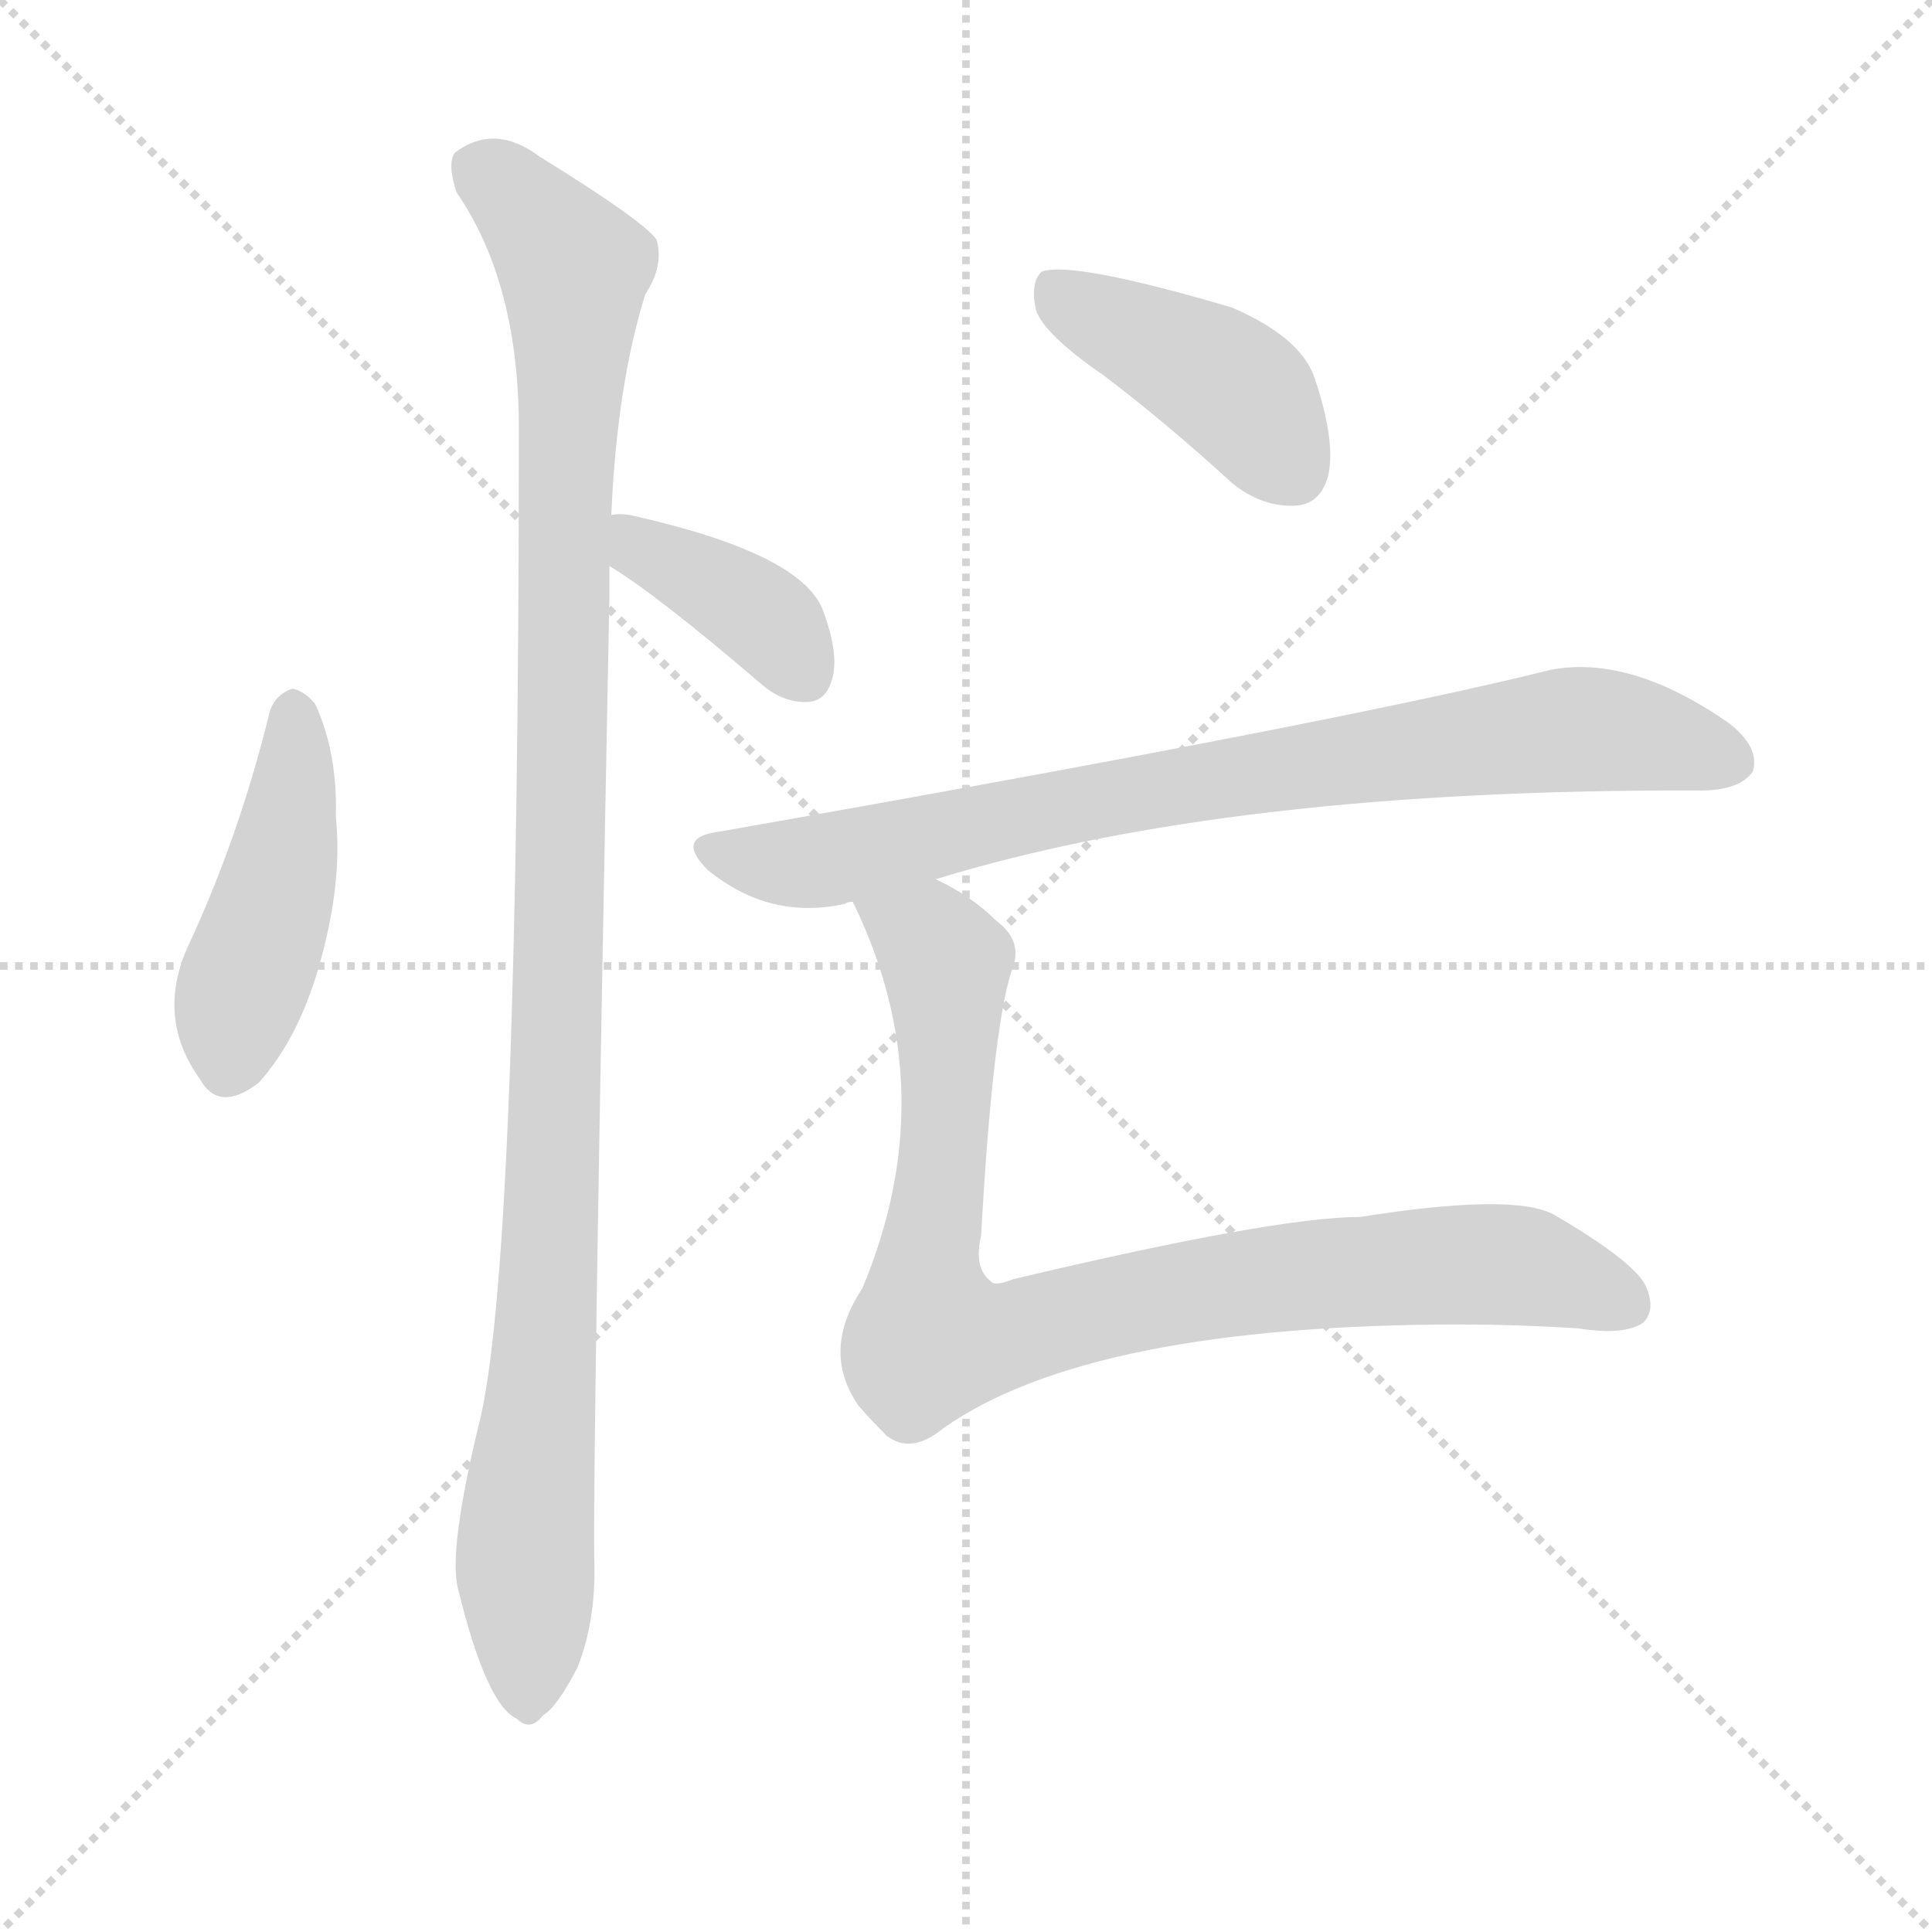 <svg version="1.1" viewBox="0 0 1024 1024" xmlns="http://www.w3.org/2000/svg">
  <g stroke="lightgray" stroke-dasharray="1,1" stroke-width="1" transform="scale(4, 4)">
    <line x1="0" y1="0" x2="256" y2="256"></line>
    <line x1="256" y1="0" x2="0" y2="256"></line>
    <line x1="128" y1="0" x2="128" y2="256"></line>
    <line x1="0" y1="128" x2="256" y2="128"></line>
  </g>
  <g transform="scale(1, -1) translate(0, -900)">
    <style type="text/css">
      
        @keyframes keyframes0 {
          from {
            stroke: blue;
            stroke-dashoffset: 448;
            stroke-width: 128;
          }
          59% {
            animation-timing-function: step-end;
            stroke: blue;
            stroke-dashoffset: 0;
            stroke-width: 128;
          }
          to {
            stroke: white;
            stroke-width: 1024;
          }
        }
        #make-me-a-hanzi-animation-0 {
          animation: keyframes0 0.615s both;
          animation-delay: 0s;
          animation-timing-function: linear;
        }
      
        @keyframes keyframes1 {
          from {
            stroke: blue;
            stroke-dashoffset: 383;
            stroke-width: 128;
          }
          55% {
            animation-timing-function: step-end;
            stroke: blue;
            stroke-dashoffset: 0;
            stroke-width: 128;
          }
          to {
            stroke: white;
            stroke-width: 1024;
          }
        }
        #make-me-a-hanzi-animation-1 {
          animation: keyframes1 0.562s both;
          animation-delay: 0.615s;
          animation-timing-function: linear;
        }
      
        @keyframes keyframes2 {
          from {
            stroke: blue;
            stroke-dashoffset: 1088;
            stroke-width: 128;
          }
          78% {
            animation-timing-function: step-end;
            stroke: blue;
            stroke-dashoffset: 0;
            stroke-width: 128;
          }
          to {
            stroke: white;
            stroke-width: 1024;
          }
        }
        #make-me-a-hanzi-animation-2 {
          animation: keyframes2 1.135s both;
          animation-delay: 1.176s;
          animation-timing-function: linear;
        }
      
        @keyframes keyframes3 {
          from {
            stroke: blue;
            stroke-dashoffset: 422;
            stroke-width: 128;
          }
          58% {
            animation-timing-function: step-end;
            stroke: blue;
            stroke-dashoffset: 0;
            stroke-width: 128;
          }
          to {
            stroke: white;
            stroke-width: 1024;
          }
        }
        #make-me-a-hanzi-animation-3 {
          animation: keyframes3 0.593s both;
          animation-delay: 2.312s;
          animation-timing-function: linear;
        }
      
        @keyframes keyframes4 {
          from {
            stroke: blue;
            stroke-dashoffset: 805;
            stroke-width: 128;
          }
          72% {
            animation-timing-function: step-end;
            stroke: blue;
            stroke-dashoffset: 0;
            stroke-width: 128;
          }
          to {
            stroke: white;
            stroke-width: 1024;
          }
        }
        #make-me-a-hanzi-animation-4 {
          animation: keyframes4 0.905s both;
          animation-delay: 2.905s;
          animation-timing-function: linear;
        }
      
        @keyframes keyframes5 {
          from {
            stroke: blue;
            stroke-dashoffset: 882;
            stroke-width: 128;
          }
          74% {
            animation-timing-function: step-end;
            stroke: blue;
            stroke-dashoffset: 0;
            stroke-width: 128;
          }
          to {
            stroke: white;
            stroke-width: 1024;
          }
        }
        #make-me-a-hanzi-animation-5 {
          animation: keyframes5 0.968s both;
          animation-delay: 3.81s;
          animation-timing-function: linear;
        }
      
    </style>
    
      <path d="M 143 523 Q 127 457 99 397 Q 83 360 106 328 Q 116 310 137 326 Q 156 347 167 381 Q 182 429 178 467 Q 179 501 167 527 Q 161 534 155 535 Q 146 532 143 523 Z" fill="lightgray"></path>
    
      <path d="M 323 600 Q 348 585 404 537 Q 416 527 429 528 Q 438 529 441 540 Q 445 553 436 577 Q 424 607 334 627 Q 328 628 324 627 C 294 624 298 616 323 600 Z" fill="lightgray"></path>
    
      <path d="M 324 627 Q 327 696 342 744 Q 352 759 348 773 Q 341 783 286 817 Q 262 835 241 819 Q 237 813 242 798 Q 275 750 275 673 Q 275 241 255 150 Q 237 77 243 57 Q 258 -4 274 -11 Q 281 -18 288 -9 Q 295 -5 306 16 Q 316 41 315 73 Q 314 122 323 584 Q 323 593 323 600 L 324 627 Z" fill="lightgray"></path>
    
      <path d="M 585 701 Q 618 676 653 644 Q 669 631 687 632 Q 700 633 704 648 Q 708 666 697 699 Q 690 721 653 737 Q 568 762 552 756 Q 546 750 549 736 Q 553 723 585 701 Z" fill="lightgray"></path>
    
      <path d="M 496 434 Q 652 482 901 481 Q 922 481 929 491 Q 933 504 916 517 Q 864 553 822 545 Q 710 517 380 459 Q 358 456 375 439 Q 408 412 448 421 Q 449 422 452 422 L 496 434 Z" fill="lightgray"></path>
    
      <path d="M 452 422 Q 501 322 457 217 Q 435 184 455 155 Q 461 148 470 139 Q 483 129 500 143 Q 578 198 775 198 Q 803 198 836 196 Q 861 192 871 199 Q 878 206 872 219 Q 865 232 824 256 Q 803 268 721 255 Q 676 255 537 222 Q 527 218 525 221 Q 516 228 520 245 Q 526 353 536 385 Q 543 401 528 412 Q 515 425 496 434 C 470 449 440 449 452 422 Z" fill="lightgray"></path>
    
    
      <clipPath id="make-me-a-hanzi-clip-0">
        <path d="M 143 523 Q 127 457 99 397 Q 83 360 106 328 Q 116 310 137 326 Q 156 347 167 381 Q 182 429 178 467 Q 179 501 167 527 Q 161 534 155 535 Q 146 532 143 523 Z"></path>
      </clipPath>
      <path clip-path="url(#make-me-a-hanzi-clip-0)" d="M 156 524 L 155 475 L 122 336" fill="none" id="make-me-a-hanzi-animation-0" stroke-dasharray="320 640" stroke-linecap="round"></path>
    
      <clipPath id="make-me-a-hanzi-clip-1">
        <path d="M 323 600 Q 348 585 404 537 Q 416 527 429 528 Q 438 529 441 540 Q 445 553 436 577 Q 424 607 334 627 Q 328 628 324 627 C 294 624 298 616 323 600 Z"></path>
      </clipPath>
      <path clip-path="url(#make-me-a-hanzi-clip-1)" d="M 329 620 L 404 573 L 427 542" fill="none" id="make-me-a-hanzi-animation-1" stroke-dasharray="255 510" stroke-linecap="round"></path>
    
      <clipPath id="make-me-a-hanzi-clip-2">
        <path d="M 324 627 Q 327 696 342 744 Q 352 759 348 773 Q 341 783 286 817 Q 262 835 241 819 Q 237 813 242 798 Q 275 750 275 673 Q 275 241 255 150 Q 237 77 243 57 Q 258 -4 274 -11 Q 281 -18 288 -9 Q 295 -5 306 16 Q 316 41 315 73 Q 314 122 323 584 Q 323 593 323 600 L 324 627 Z"></path>
      </clipPath>
      <path clip-path="url(#make-me-a-hanzi-clip-2)" d="M 253 812 L 282 788 L 304 758 L 296 347 L 278 78 L 279 2" fill="none" id="make-me-a-hanzi-animation-2" stroke-dasharray="960 1920" stroke-linecap="round"></path>
    
      <clipPath id="make-me-a-hanzi-clip-3">
        <path d="M 585 701 Q 618 676 653 644 Q 669 631 687 632 Q 700 633 704 648 Q 708 666 697 699 Q 690 721 653 737 Q 568 762 552 756 Q 546 750 549 736 Q 553 723 585 701 Z"></path>
      </clipPath>
      <path clip-path="url(#make-me-a-hanzi-clip-3)" d="M 556 749 L 655 694 L 686 651" fill="none" id="make-me-a-hanzi-animation-3" stroke-dasharray="294 588" stroke-linecap="round"></path>
    
      <clipPath id="make-me-a-hanzi-clip-4">
        <path d="M 496 434 Q 652 482 901 481 Q 922 481 929 491 Q 933 504 916 517 Q 864 553 822 545 Q 710 517 380 459 Q 358 456 375 439 Q 408 412 448 421 Q 449 422 452 422 L 496 434 Z"></path>
      </clipPath>
      <path clip-path="url(#make-me-a-hanzi-clip-4)" d="M 377 449 L 426 442 L 594 479 L 826 513 L 882 508 L 917 496" fill="none" id="make-me-a-hanzi-animation-4" stroke-dasharray="677 1354" stroke-linecap="round"></path>
    
      <clipPath id="make-me-a-hanzi-clip-5">
        <path d="M 452 422 Q 501 322 457 217 Q 435 184 455 155 Q 461 148 470 139 Q 483 129 500 143 Q 578 198 775 198 Q 803 198 836 196 Q 861 192 871 199 Q 878 206 872 219 Q 865 232 824 256 Q 803 268 721 255 Q 676 255 537 222 Q 527 218 525 221 Q 516 228 520 245 Q 526 353 536 385 Q 543 401 528 412 Q 515 425 496 434 C 470 449 440 449 452 422 Z"></path>
      </clipPath>
      <path clip-path="url(#make-me-a-hanzi-clip-5)" d="M 461 417 L 492 402 L 502 378 L 500 280 L 490 213 L 493 190 L 523 190 L 649 219 L 774 230 L 819 227 L 862 208" fill="none" id="make-me-a-hanzi-animation-5" stroke-dasharray="754 1508" stroke-linecap="round"></path>
    
  </g>
</svg>